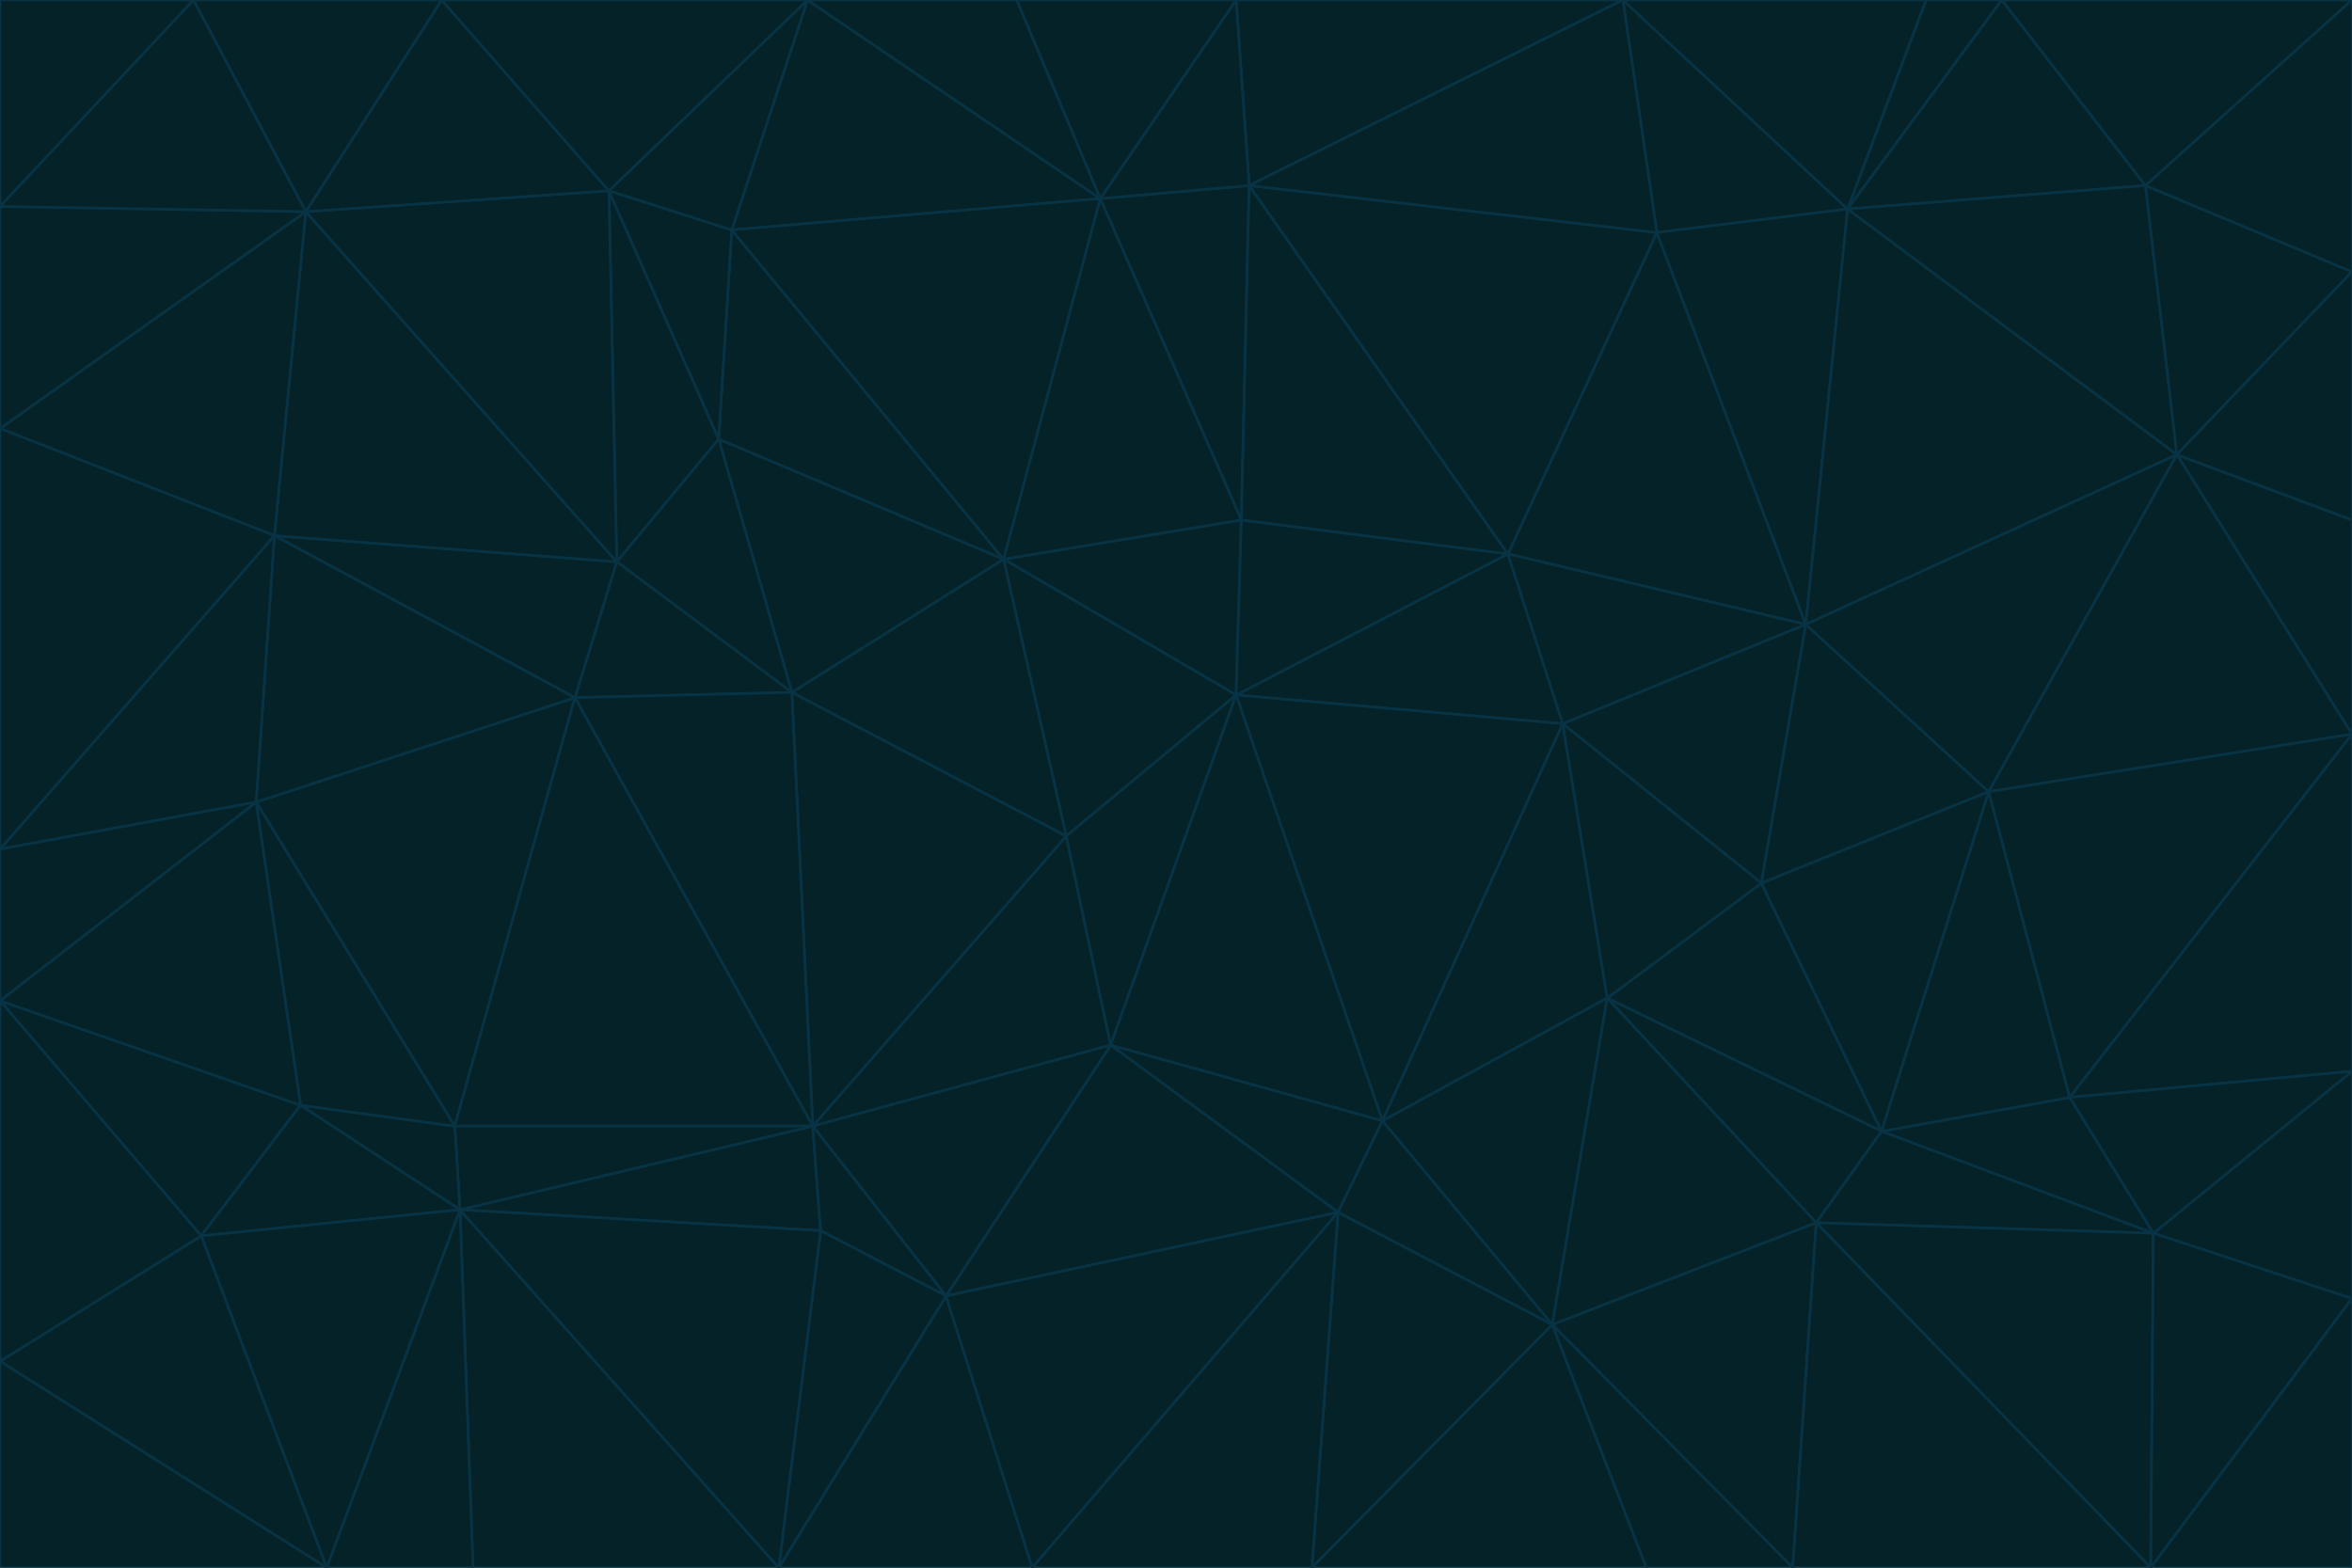 <svg id="visual" viewBox="0 0 900 600" width="900" height="600" xmlns="http://www.w3.org/2000/svg" xmlns:xlink="http://www.w3.org/1999/xlink" version="1.1"><g stroke-width="1" stroke-linejoin="bevel"><path d="M473 266L475 199L384 214Z" fill="#052229" stroke="#083344"></path><path d="M384 214L408 320L473 266Z" fill="#052229" stroke="#083344"></path><path d="M384 214L303 265L408 320Z" fill="#052229" stroke="#083344"></path><path d="M598 277L577 212L473 266Z" fill="#052229" stroke="#083344"></path><path d="M473 266L577 212L475 199Z" fill="#052229" stroke="#083344"></path><path d="M478 71L421 76L475 199Z" fill="#052229" stroke="#083344"></path><path d="M475 199L421 76L384 214Z" fill="#052229" stroke="#083344"></path><path d="M384 214L275 168L303 265Z" fill="#052229" stroke="#083344"></path><path d="M577 212L478 71L475 199Z" fill="#052229" stroke="#083344"></path><path d="M311 431L425 400L408 320Z" fill="#052229" stroke="#083344"></path><path d="M408 320L425 400L473 266Z" fill="#052229" stroke="#083344"></path><path d="M529 429L598 277L473 266Z" fill="#052229" stroke="#083344"></path><path d="M280 88L275 168L384 214Z" fill="#052229" stroke="#083344"></path><path d="M275 168L236 215L303 265Z" fill="#052229" stroke="#083344"></path><path d="M303 265L311 431L408 320Z" fill="#052229" stroke="#083344"></path><path d="M309 0L280 88L421 76Z" fill="#052229" stroke="#083344"></path><path d="M421 76L280 88L384 214Z" fill="#052229" stroke="#083344"></path><path d="M275 168L233 73L236 215Z" fill="#052229" stroke="#083344"></path><path d="M236 215L220 267L303 265Z" fill="#052229" stroke="#083344"></path><path d="M425 400L529 429L473 266Z" fill="#052229" stroke="#083344"></path><path d="M220 267L311 431L303 265Z" fill="#052229" stroke="#083344"></path><path d="M425 400L512 464L529 429Z" fill="#052229" stroke="#083344"></path><path d="M621 0L473 0L478 71Z" fill="#052229" stroke="#083344"></path><path d="M478 71L473 0L421 76Z" fill="#052229" stroke="#083344"></path><path d="M473 0L389 0L421 76Z" fill="#052229" stroke="#083344"></path><path d="M529 429L615 382L598 277Z" fill="#052229" stroke="#083344"></path><path d="M362 496L512 464L425 400Z" fill="#052229" stroke="#083344"></path><path d="M529 429L594 507L615 382Z" fill="#052229" stroke="#083344"></path><path d="M691 239L634 89L577 212Z" fill="#052229" stroke="#083344"></path><path d="M577 212L634 89L478 71Z" fill="#052229" stroke="#083344"></path><path d="M691 239L577 212L598 277Z" fill="#052229" stroke="#083344"></path><path d="M280 88L233 73L275 168Z" fill="#052229" stroke="#083344"></path><path d="M236 215L105 205L220 267Z" fill="#052229" stroke="#083344"></path><path d="M309 0L233 73L280 88Z" fill="#052229" stroke="#083344"></path><path d="M674 338L691 239L598 277Z" fill="#052229" stroke="#083344"></path><path d="M389 0L309 0L421 76Z" fill="#052229" stroke="#083344"></path><path d="M720 433L674 338L615 382Z" fill="#052229" stroke="#083344"></path><path d="M615 382L674 338L598 277Z" fill="#052229" stroke="#083344"></path><path d="M176 463L314 471L311 431Z" fill="#052229" stroke="#083344"></path><path d="M311 431L362 496L425 400Z" fill="#052229" stroke="#083344"></path><path d="M314 471L362 496L311 431Z" fill="#052229" stroke="#083344"></path><path d="M707 80L621 0L634 89Z" fill="#052229" stroke="#083344"></path><path d="M634 89L621 0L478 71Z" fill="#052229" stroke="#083344"></path><path d="M691 239L707 80L634 89Z" fill="#052229" stroke="#083344"></path><path d="M512 464L594 507L529 429Z" fill="#052229" stroke="#083344"></path><path d="M502 600L594 507L512 464Z" fill="#052229" stroke="#083344"></path><path d="M98 307L174 431L220 267Z" fill="#052229" stroke="#083344"></path><path d="M220 267L174 431L311 431Z" fill="#052229" stroke="#083344"></path><path d="M298 600L395 600L362 496Z" fill="#052229" stroke="#083344"></path><path d="M117 81L105 205L236 215Z" fill="#052229" stroke="#083344"></path><path d="M674 338L761 303L691 239Z" fill="#052229" stroke="#083344"></path><path d="M691 239L833 174L707 80Z" fill="#052229" stroke="#083344"></path><path d="M720 433L761 303L674 338Z" fill="#052229" stroke="#083344"></path><path d="M105 205L98 307L220 267Z" fill="#052229" stroke="#083344"></path><path d="M174 431L176 463L311 431Z" fill="#052229" stroke="#083344"></path><path d="M115 423L176 463L174 431Z" fill="#052229" stroke="#083344"></path><path d="M695 468L720 433L615 382Z" fill="#052229" stroke="#083344"></path><path d="M233 73L117 81L236 215Z" fill="#052229" stroke="#083344"></path><path d="M169 0L117 81L233 73Z" fill="#052229" stroke="#083344"></path><path d="M309 0L169 0L233 73Z" fill="#052229" stroke="#083344"></path><path d="M594 507L695 468L615 382Z" fill="#052229" stroke="#083344"></path><path d="M298 600L362 496L314 471Z" fill="#052229" stroke="#083344"></path><path d="M362 496L395 600L512 464Z" fill="#052229" stroke="#083344"></path><path d="M594 507L686 600L695 468Z" fill="#052229" stroke="#083344"></path><path d="M98 307L115 423L174 431Z" fill="#052229" stroke="#083344"></path><path d="M395 600L502 600L512 464Z" fill="#052229" stroke="#083344"></path><path d="M766 0L737 0L707 80Z" fill="#052229" stroke="#083344"></path><path d="M707 80L737 0L621 0Z" fill="#052229" stroke="#083344"></path><path d="M181 600L298 600L176 463Z" fill="#052229" stroke="#083344"></path><path d="M176 463L298 600L314 471Z" fill="#052229" stroke="#083344"></path><path d="M900 199L833 174L900 281Z" fill="#052229" stroke="#083344"></path><path d="M761 303L833 174L691 239Z" fill="#052229" stroke="#083344"></path><path d="M821 71L766 0L707 80Z" fill="#052229" stroke="#083344"></path><path d="M824 472L792 420L720 433Z" fill="#052229" stroke="#083344"></path><path d="M720 433L792 420L761 303Z" fill="#052229" stroke="#083344"></path><path d="M824 472L720 433L695 468Z" fill="#052229" stroke="#083344"></path><path d="M502 600L630 600L594 507Z" fill="#052229" stroke="#083344"></path><path d="M833 174L821 71L707 80Z" fill="#052229" stroke="#083344"></path><path d="M169 0L74 0L117 81Z" fill="#052229" stroke="#083344"></path><path d="M117 81L0 164L105 205Z" fill="#052229" stroke="#083344"></path><path d="M105 205L0 325L98 307Z" fill="#052229" stroke="#083344"></path><path d="M0 383L77 473L115 423Z" fill="#052229" stroke="#083344"></path><path d="M115 423L77 473L176 463Z" fill="#052229" stroke="#083344"></path><path d="M0 383L115 423L98 307Z" fill="#052229" stroke="#083344"></path><path d="M0 79L0 164L117 81Z" fill="#052229" stroke="#083344"></path><path d="M0 164L0 325L105 205Z" fill="#052229" stroke="#083344"></path><path d="M630 600L686 600L594 507Z" fill="#052229" stroke="#083344"></path><path d="M125 600L181 600L176 463Z" fill="#052229" stroke="#083344"></path><path d="M823 600L824 472L695 468Z" fill="#052229" stroke="#083344"></path><path d="M900 281L833 174L761 303Z" fill="#052229" stroke="#083344"></path><path d="M0 325L0 383L98 307Z" fill="#052229" stroke="#083344"></path><path d="M77 473L125 600L176 463Z" fill="#052229" stroke="#083344"></path><path d="M74 0L0 79L117 81Z" fill="#052229" stroke="#083344"></path><path d="M900 281L761 303L792 420Z" fill="#052229" stroke="#083344"></path><path d="M833 174L900 104L821 71Z" fill="#052229" stroke="#083344"></path><path d="M900 410L900 281L792 420Z" fill="#052229" stroke="#083344"></path><path d="M0 521L125 600L77 473Z" fill="#052229" stroke="#083344"></path><path d="M900 199L900 104L833 174Z" fill="#052229" stroke="#083344"></path><path d="M821 71L900 0L766 0Z" fill="#052229" stroke="#083344"></path><path d="M74 0L0 0L0 79Z" fill="#052229" stroke="#083344"></path><path d="M900 497L900 410L824 472Z" fill="#052229" stroke="#083344"></path><path d="M824 472L900 410L792 420Z" fill="#052229" stroke="#083344"></path><path d="M900 104L900 0L821 71Z" fill="#052229" stroke="#083344"></path><path d="M0 383L0 521L77 473Z" fill="#052229" stroke="#083344"></path><path d="M686 600L823 600L695 468Z" fill="#052229" stroke="#083344"></path><path d="M823 600L900 497L824 472Z" fill="#052229" stroke="#083344"></path><path d="M0 521L0 600L125 600Z" fill="#052229" stroke="#083344"></path><path d="M823 600L900 600L900 497Z" fill="#052229" stroke="#083344"></path></g></svg>